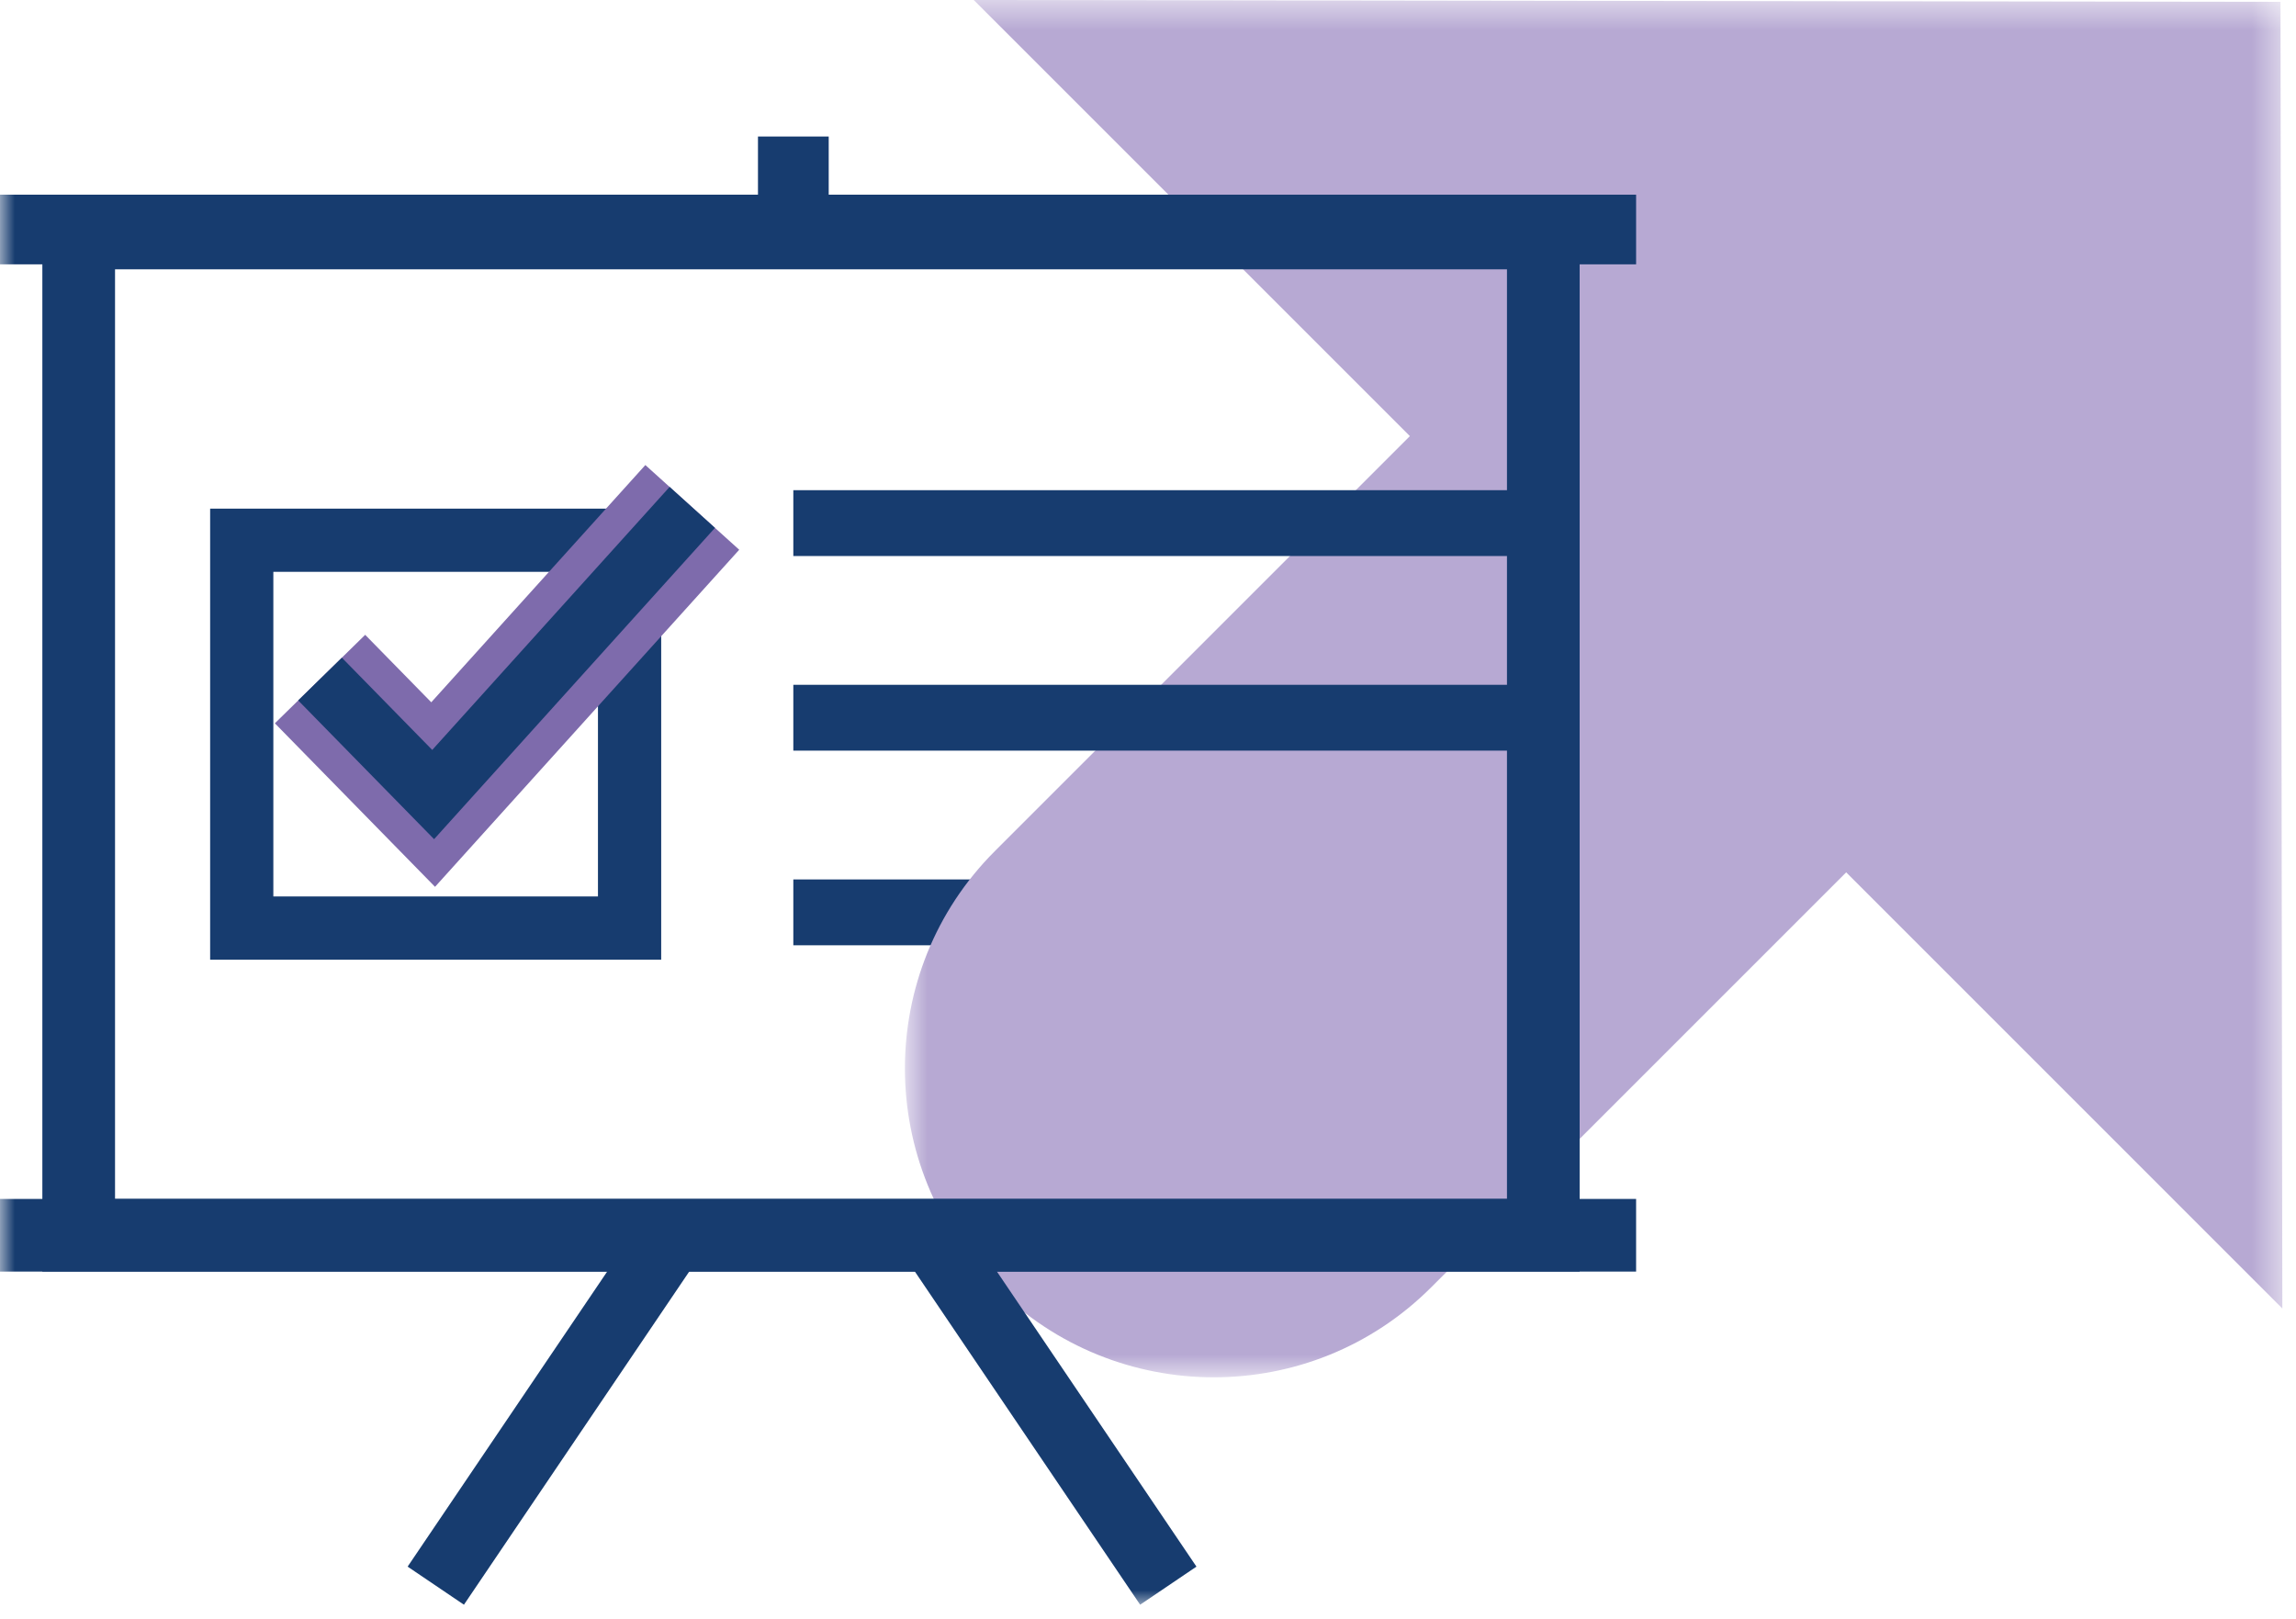 <?xml version="1.0" encoding="UTF-8"?>
<svg width="78px" height="55px" viewBox="0 0 78 55" version="1.1" xmlns="http://www.w3.org/2000/svg" xmlns:xlink="http://www.w3.org/1999/xlink">
    <!-- Generator: Sketch 59 (86127) - https://sketch.com -->
    <title>home-graphic-03</title>
    <desc>Created with Sketch.</desc>
    <defs>
        <polygon id="path-1" points="0.742 0.48 47.536 0.48 47.536 47.275 0.742 47.275"></polygon>
        <polygon id="path-3" points="0 55 77.536 55 77.536 0.48 0 0.48"></polygon>
    </defs>
    <g id="Design" stroke="none" stroke-width="1" fill="none" fill-rule="evenodd">
        <g id="Homepage" transform="translate(-1127, -627)">
            <g id="Group-11" transform="translate(1008, 621)">
                <g id="home-graphic-03" transform="translate(119, 5)">
                    <polygon id="Fill-1" fill="#173C6F" points="13.848 54.226 15.761 55.52 23.811 43.615 21.899 42.321"></polygon>
                    <polygon id="Fill-2" fill="#173C6F" points="26.951 33.116 45.759 33.116 45.759 30.879 26.951 30.879"></polygon>
                    <g id="Group-18" transform="translate(0, 0.52)">
                        <g id="Group-5" transform="translate(30, 0)">
                            <mask id="mask-2" fill="white">
                                <use xlink:href="#path-1"></use>
                            </mask>
                            <g id="Clip-4"></g>
                            <path d="M3.08,0.48 L17.897,15.297 L3.796,29.398 C-0.285,33.48 -0.275,40.106 3.817,44.199 C7.91,48.292 14.536,48.301 18.617,44.22 L32.719,30.118 L47.536,44.936 L47.473,0.543 L3.08,0.48 Z" id="Fill-3" fill="#B7A9D3" mask="url(#mask-2)"></path>
                        </g>
                        <mask id="mask-4" fill="white">
                            <use xlink:href="#path-3"></use>
                        </mask>
                        <g id="Clip-7"></g>
                        <path d="M3.908,41.213 L51.195,41.213 L51.195,9.63 L3.908,9.63 L3.908,41.213 Z M1.439,43.682 L53.664,43.682 L53.664,7.162 L1.439,7.162 L1.439,43.682 Z" id="Fill-6" fill="#173C6F" mask="url(#mask-4)"></path>
                        <polygon id="Fill-8" fill="#173C6F" mask="url(#mask-4)" points="26.951 19.371 52.43 19.371 52.43 17.134 26.951 17.134"></polygon>
                        <polygon id="Fill-9" fill="#173C6F" mask="url(#mask-4)" points="26.951 25.983 52.43 25.983 52.43 23.746 26.951 23.746"></polygon>
                        <polygon id="Fill-10" fill="#173C6F" mask="url(#mask-4)" points="25.75 8.396 28.153 8.396 28.153 5.118 25.75 5.118"></polygon>
                        <path d="M9.286,30.937 L20.314,30.937 L20.314,19.908 L9.286,19.908 L9.286,30.937 Z M7.139,33.085 L22.462,33.085 L22.462,17.761 L7.139,17.761 L7.139,33.085 Z" id="Fill-11" fill="#173C6F" mask="url(#mask-4)"></path>
                        <polygon id="Fill-12" fill="#7E6BAC" mask="url(#mask-4)" points="14.779 30.61 9.338 25.054 12.406 22.048 14.651 24.34 21.924 16.28 25.113 19.158"></polygon>
                        <polygon id="Fill-13" fill="#173C6F" mask="url(#mask-4)" points="14.747 28.991 10.13 24.277 11.614 22.825 14.684 25.959 22.748 17.023 24.289 18.415"></polygon>
                        <polygon id="Fill-14" fill="#173C6F" mask="url(#mask-4)" points="0 9.461 55.582 9.461 55.582 7.094 0 7.094"></polygon>
                        <polygon id="Fill-15" fill="#173C6F" mask="url(#mask-4)" points="0 43.682 55.582 43.682 55.582 41.214 0 41.214"></polygon>
                        <polygon id="Fill-17" fill="#173C6F" mask="url(#mask-4)" points="38.733 55 30.683 43.094 32.596 41.801 40.646 53.706"></polygon>
                    </g>
                </g>
            </g>
        </g>
    </g>
</svg>